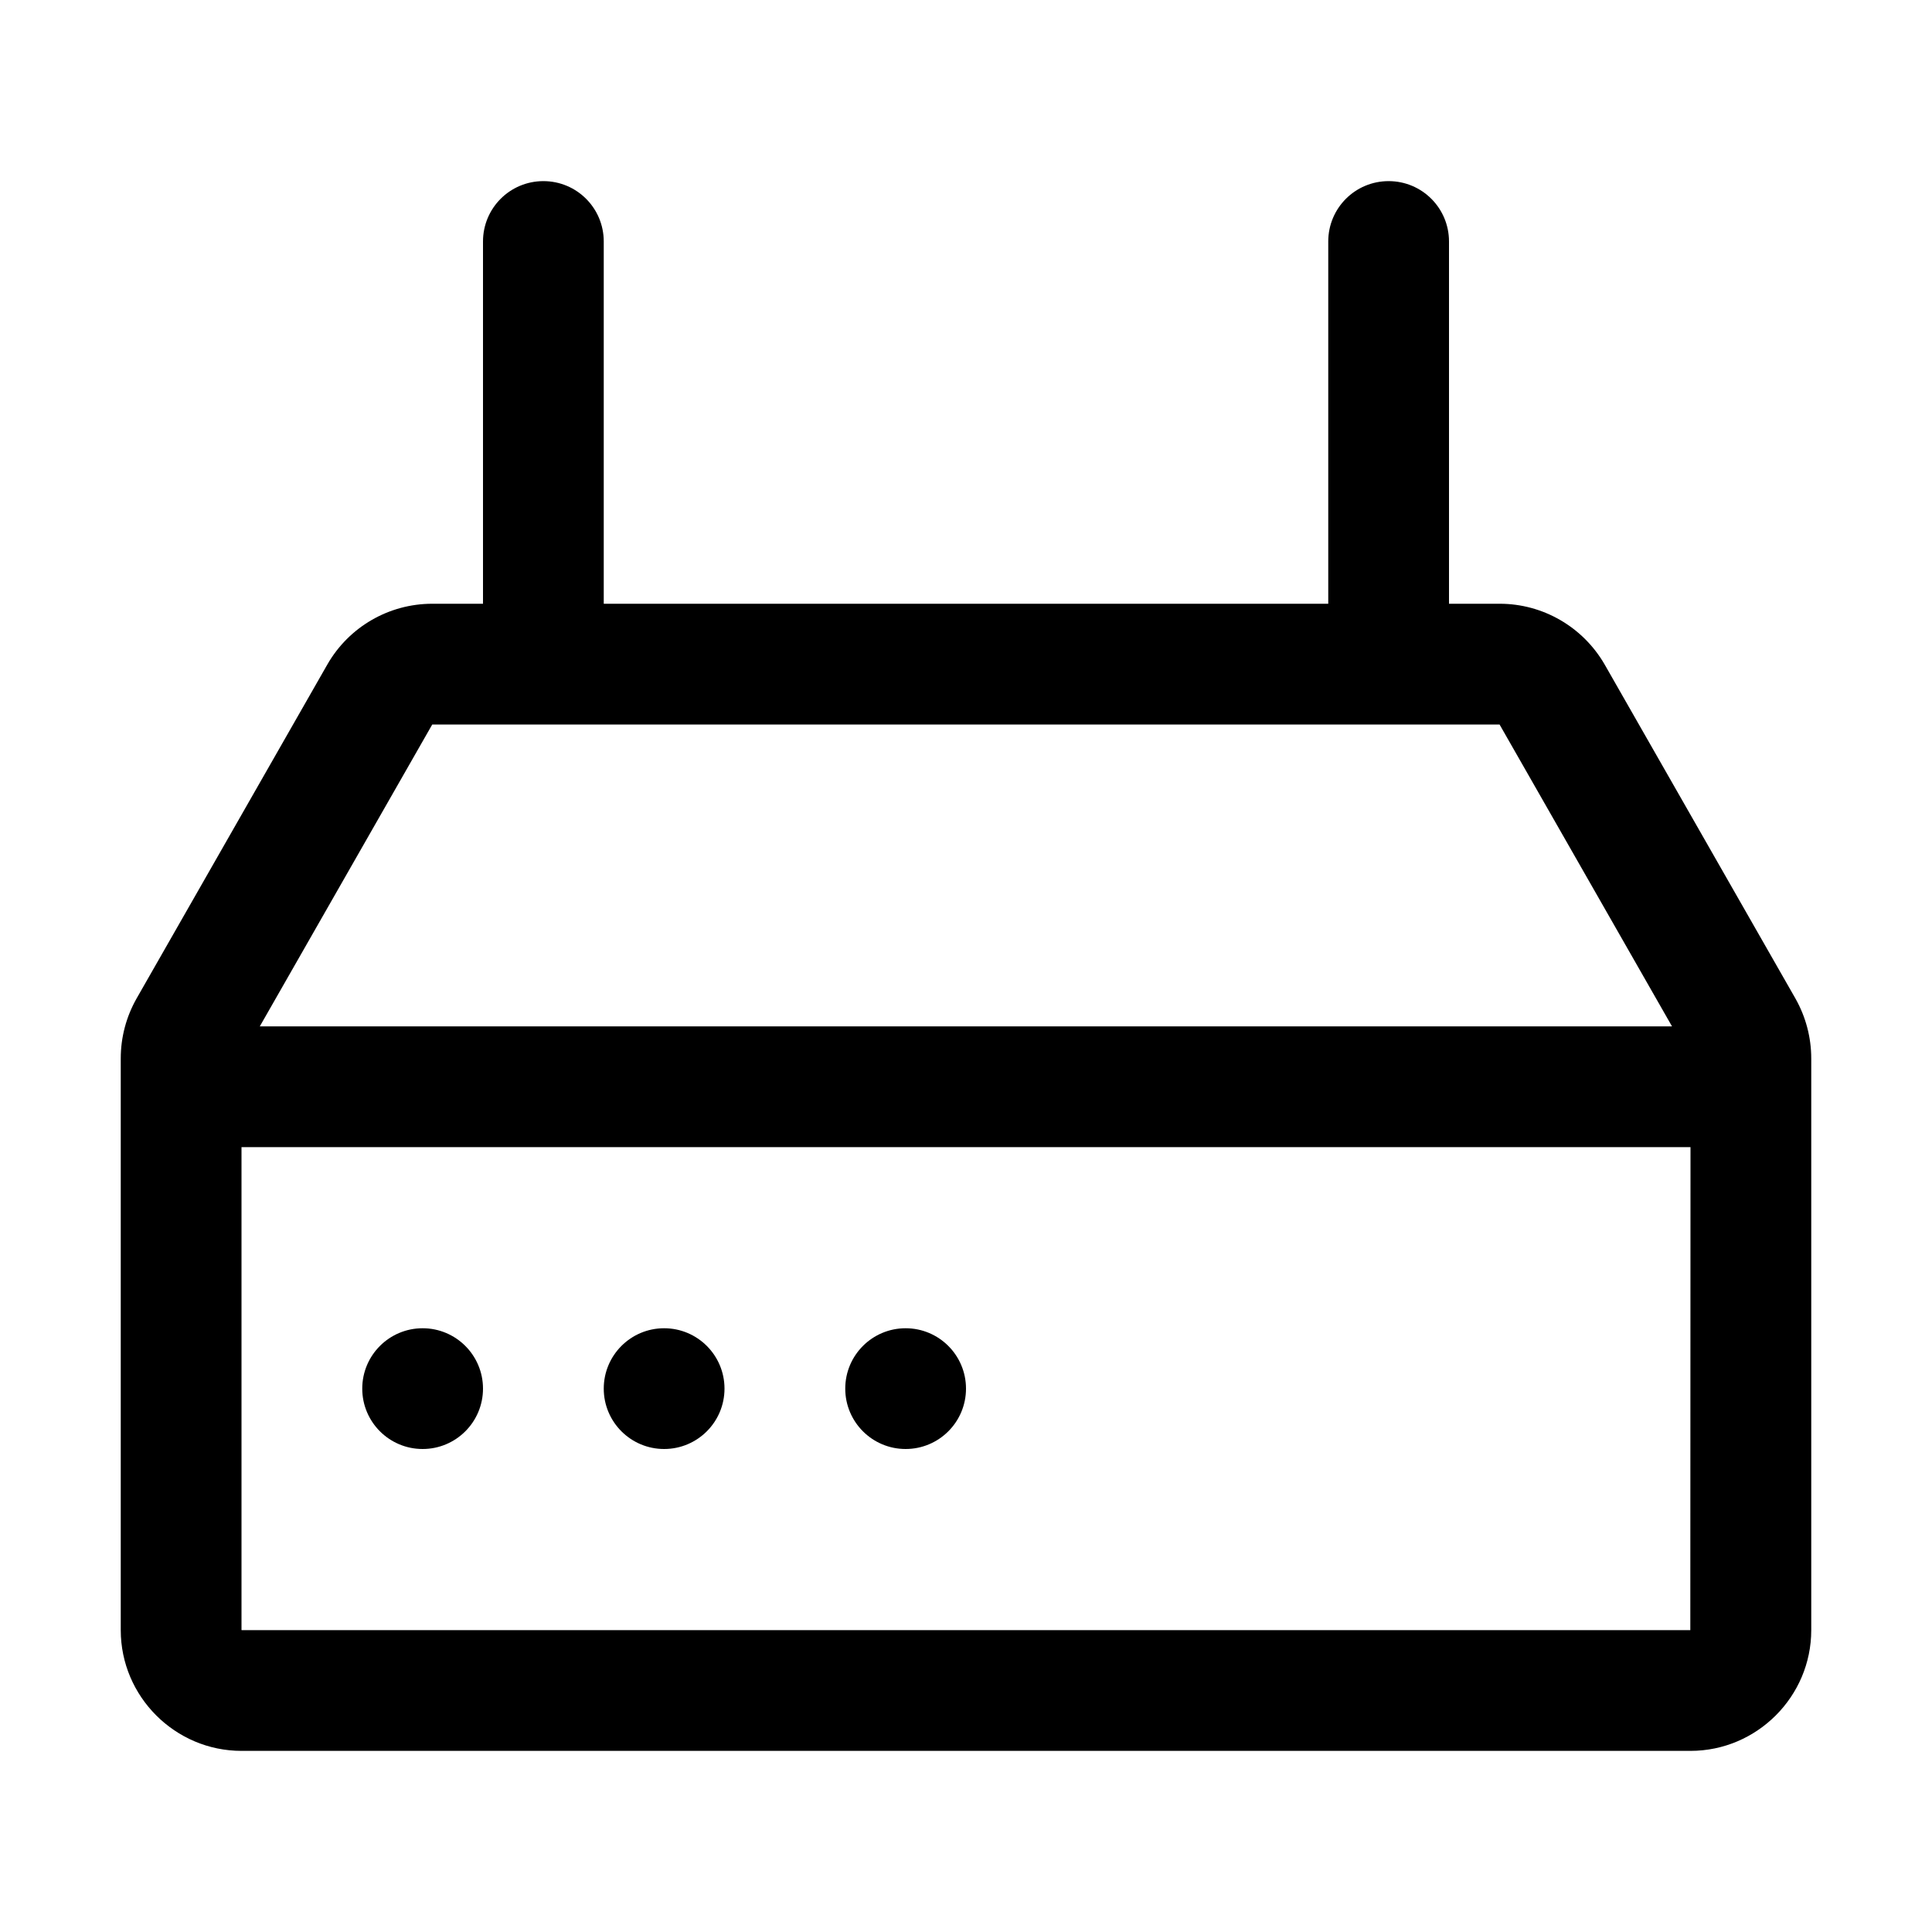 <?xml version="1.0" encoding="utf-8"?>
<!-- Generator: Adobe Illustrator 21.0.0, SVG Export Plug-In . SVG Version: 6.00 Build 0)  -->
<svg version="1.1" id="图层_1" xmlns="http://www.w3.org/2000/svg" xmlns:xlink="http://www.w3.org/1999/xlink" x="0px" y="0px"
	 viewBox="0 0 1024 1024" style="enable-background:new 0 0 1024 1024;" xml:space="preserve">
<g id="图层_33_1_">
	<g>
		<path d="M951.6,529.2l-101.1-177C839,332.3,817.8,320,794.9,320H768V128c0-17.7-14.3-32-32-32s-32,14.3-32,32v192H320V128
			c0-17.7-14.3-32-32-32s-32,14.3-32,32v192h-26.9c-23,0-44.2,12.3-55.6,32.2l-101.1,177c-5.5,9.7-8.4,20.6-8.4,31.8v303
			c0,35.2,28.8,64,64,64h768c35.2,0,64-28.8,64-64V561C960,549.9,957.1,538.9,951.6,529.2z M229.1,384h565.7l91.4,160H137.7
			L229.1,384z M895.9,864H128.1l-0.1-0.1V608h768L895.9,864L895.9,864z"/>
		<circle cx="224" cy="736" r="32"/>
		<circle cx="352" cy="736" r="32"/>
		<circle cx="480" cy="736" r="32"/>
	</g>
</g>
</svg>

